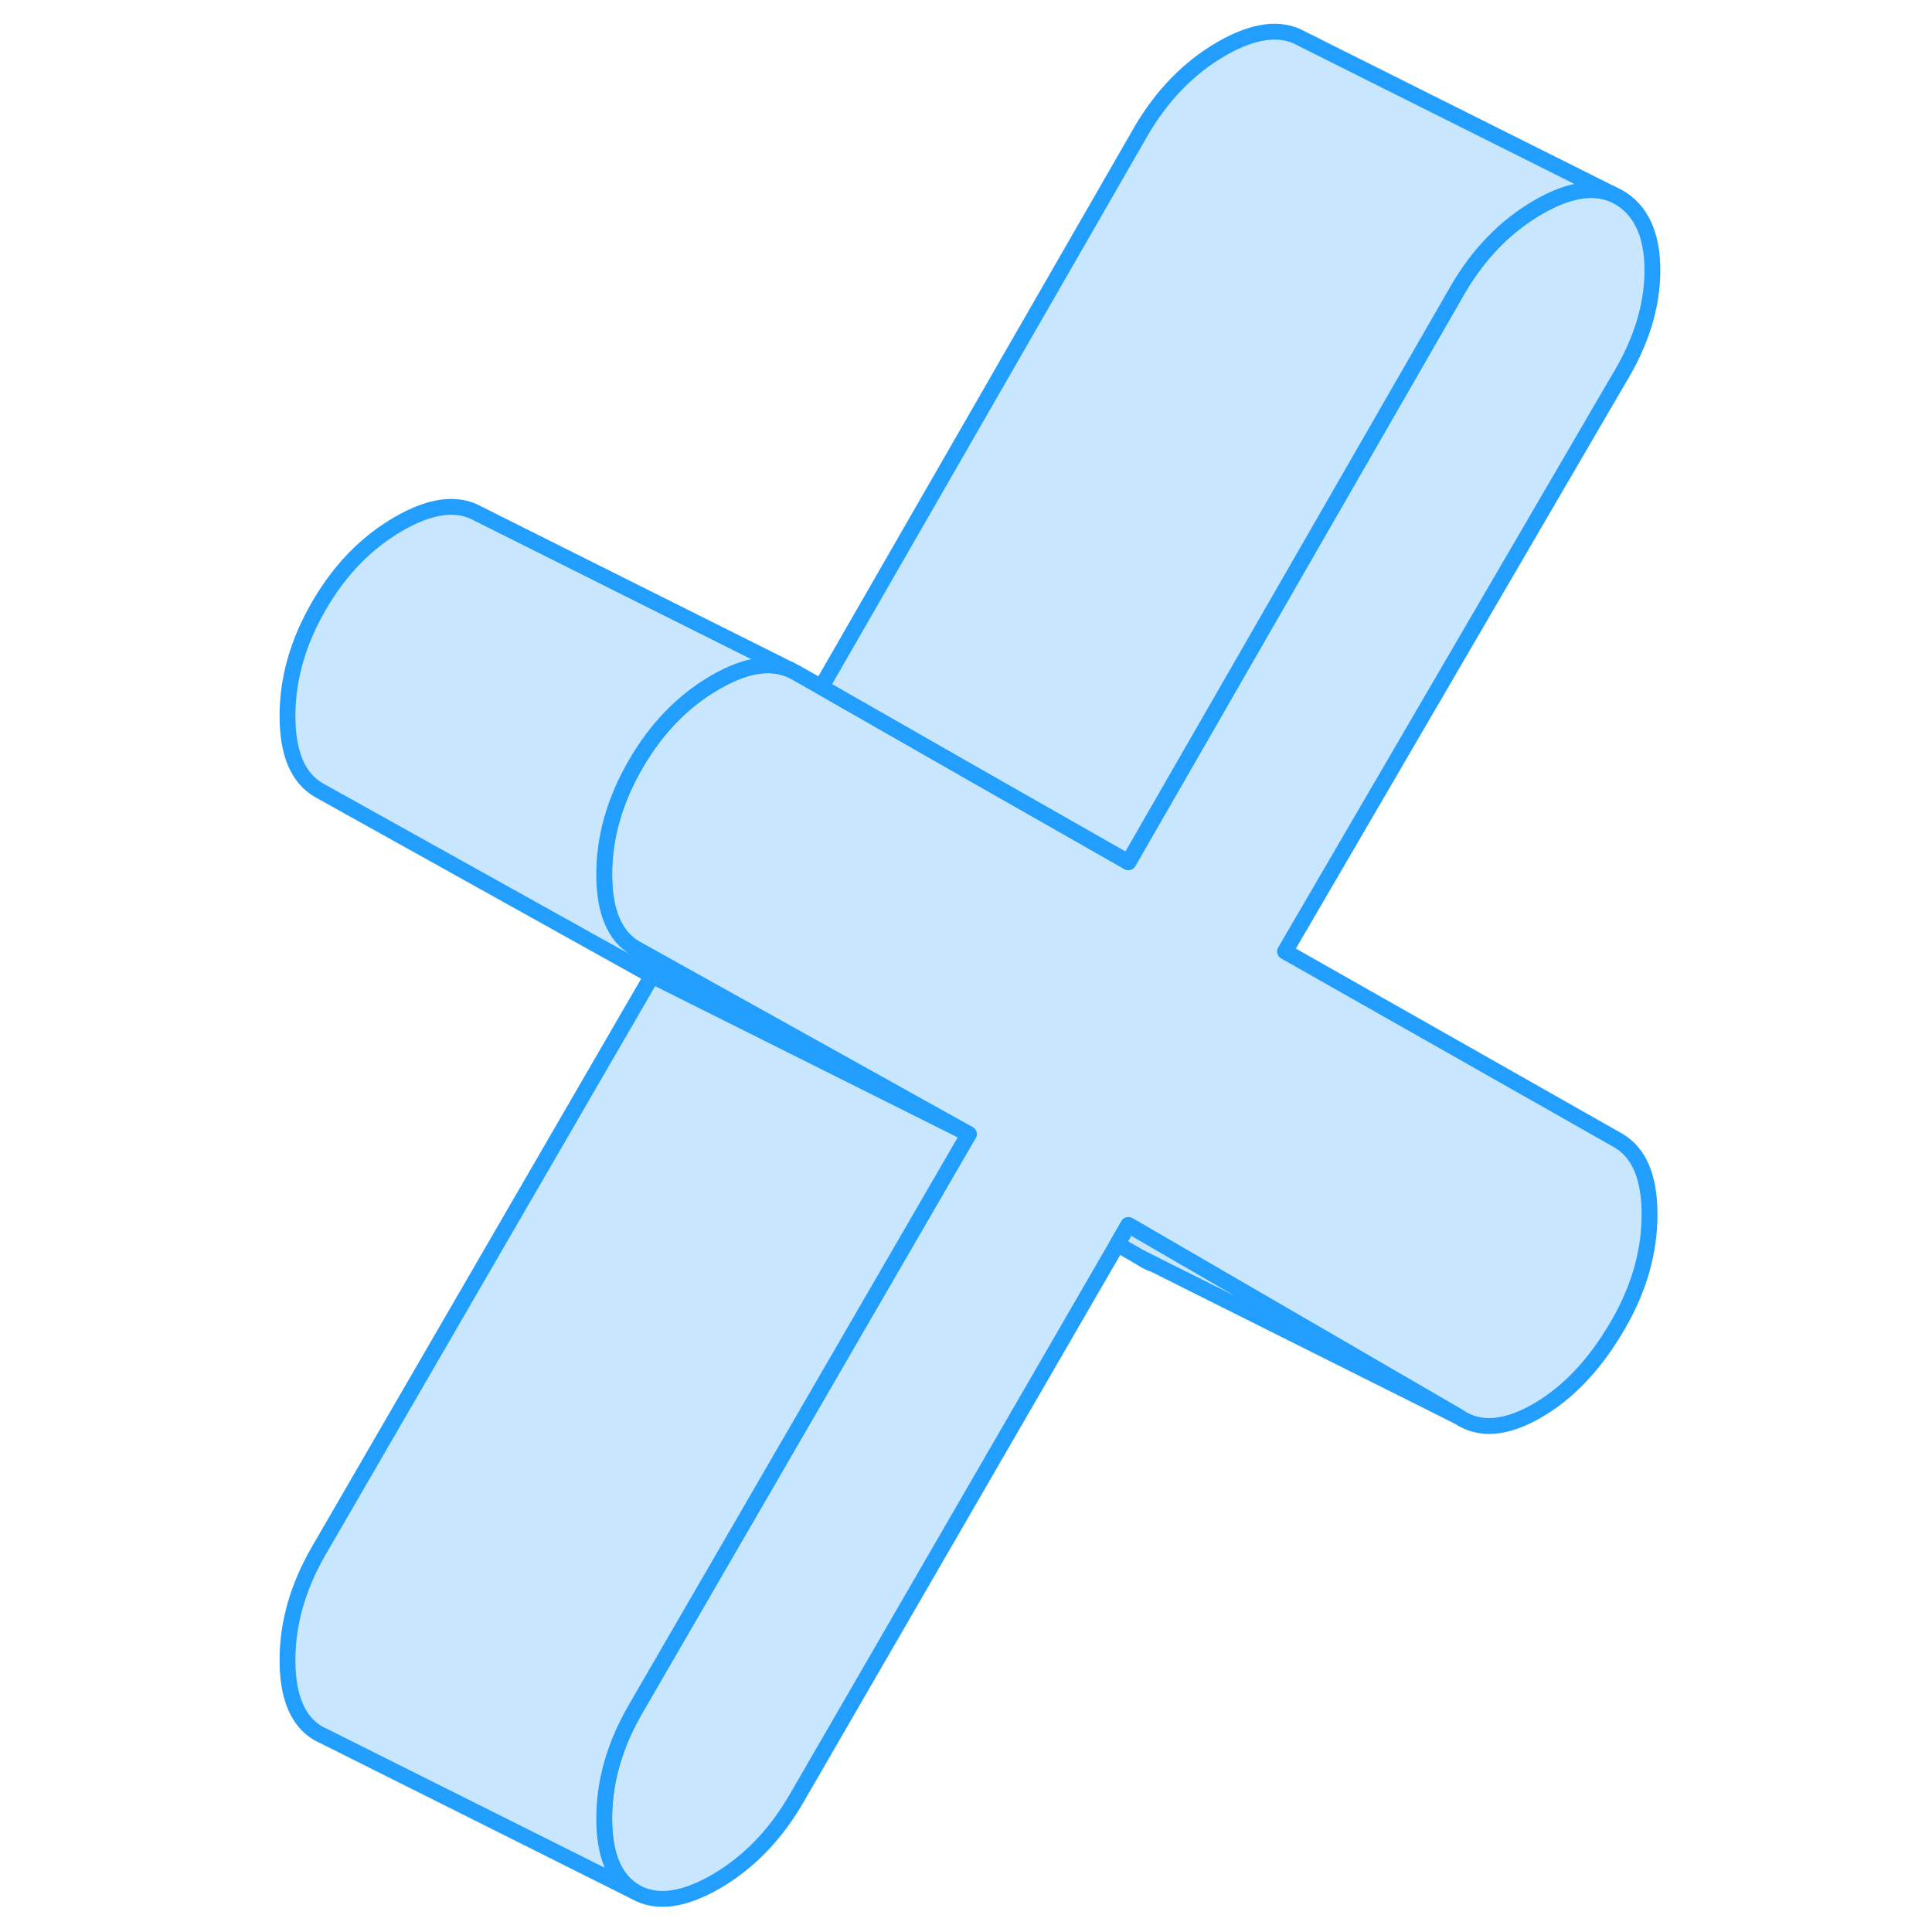 <svg width="48" height="48" viewBox="0 0 91 122" fill="#c8e7ff" xmlns="http://www.w3.org/2000/svg" stroke-width="1px" stroke-linecap="round" stroke-linejoin="round"><path d="M88.664 76.695C88.664 79.046 88.004 81.365 86.684 83.645C85.254 86.125 83.544 87.945 81.564 89.085C79.584 90.225 77.934 90.356 76.614 89.466L59.974 79.805L55.754 77.355L55.054 78.565L34.764 113.625C33.434 115.905 31.744 117.635 29.694 118.825C27.644 120.005 25.954 120.225 24.634 119.475C23.314 118.725 22.654 117.175 22.654 114.835C22.654 112.495 23.314 110.195 24.634 107.915L45.024 72.736L45.674 71.615L24.634 59.895C23.314 59.125 22.654 57.575 22.654 55.215C22.654 52.855 23.314 50.545 24.634 48.266C25.954 45.986 27.624 44.265 29.664 43.085C30.414 42.655 31.114 42.345 31.774 42.175C32.724 41.925 33.564 41.956 34.314 42.255L34.704 42.446L36.364 43.385L46.254 49.035L55.754 54.446L76.554 18.285C77.884 16.006 79.574 14.275 81.624 13.085C83.474 12.015 85.034 11.736 86.294 12.245L86.684 12.435C88.124 13.255 88.844 14.805 88.844 17.075C88.844 19.345 88.124 21.645 86.684 23.995L65.644 60.085L86.684 72.016C88.004 72.785 88.664 74.335 88.664 76.695Z" stroke="#229EFF" stroke-linejoin="round"/><path d="M45.674 71.615L25.674 61.615L4.634 49.895C3.314 49.125 2.654 47.575 2.654 45.215C2.654 42.855 3.314 40.546 4.634 38.266C5.954 35.986 7.624 34.265 9.664 33.085C11.704 31.905 13.384 31.695 14.704 32.446L34.314 42.255C33.564 41.956 32.724 41.925 31.774 42.175C31.114 42.346 30.414 42.655 29.664 43.085C27.624 44.265 25.954 45.986 24.634 48.266C23.314 50.546 22.654 52.865 22.654 55.215C22.654 57.566 23.314 59.125 24.634 59.895L45.674 71.615Z" stroke="#229EFF" stroke-linejoin="round"/><path d="M76.615 89.466L57.365 79.835L57.255 79.786L56.615 79.466L55.055 78.565L55.755 77.356L59.975 79.805L76.615 89.466Z" stroke="#229EFF" stroke-linejoin="round"/><path d="M57.254 79.786C57.034 79.716 56.814 79.606 56.614 79.466L57.254 79.786Z" stroke="#229EFF" stroke-linejoin="round"/><path d="M86.294 12.246C85.034 11.736 83.474 12.015 81.624 13.085C79.574 14.275 77.884 16.006 76.554 18.286L55.754 54.446L46.254 49.036L36.364 43.385L56.554 8.286C57.884 6.006 59.574 4.276 61.624 3.086C63.674 1.906 65.364 1.685 66.684 2.435L86.294 12.246Z" stroke="#229EFF" stroke-linejoin="round"/><path d="M45.674 71.615L45.024 72.736L24.634 107.916C23.314 110.196 22.654 112.495 22.654 114.835C22.654 117.175 23.314 118.726 24.634 119.476L5.024 109.666L4.634 109.476C3.314 108.726 2.654 107.175 2.654 104.835C2.654 102.495 3.314 100.196 4.634 97.915L25.674 61.615L45.674 71.615Z" stroke="#229EFF" stroke-linejoin="round"/></svg>